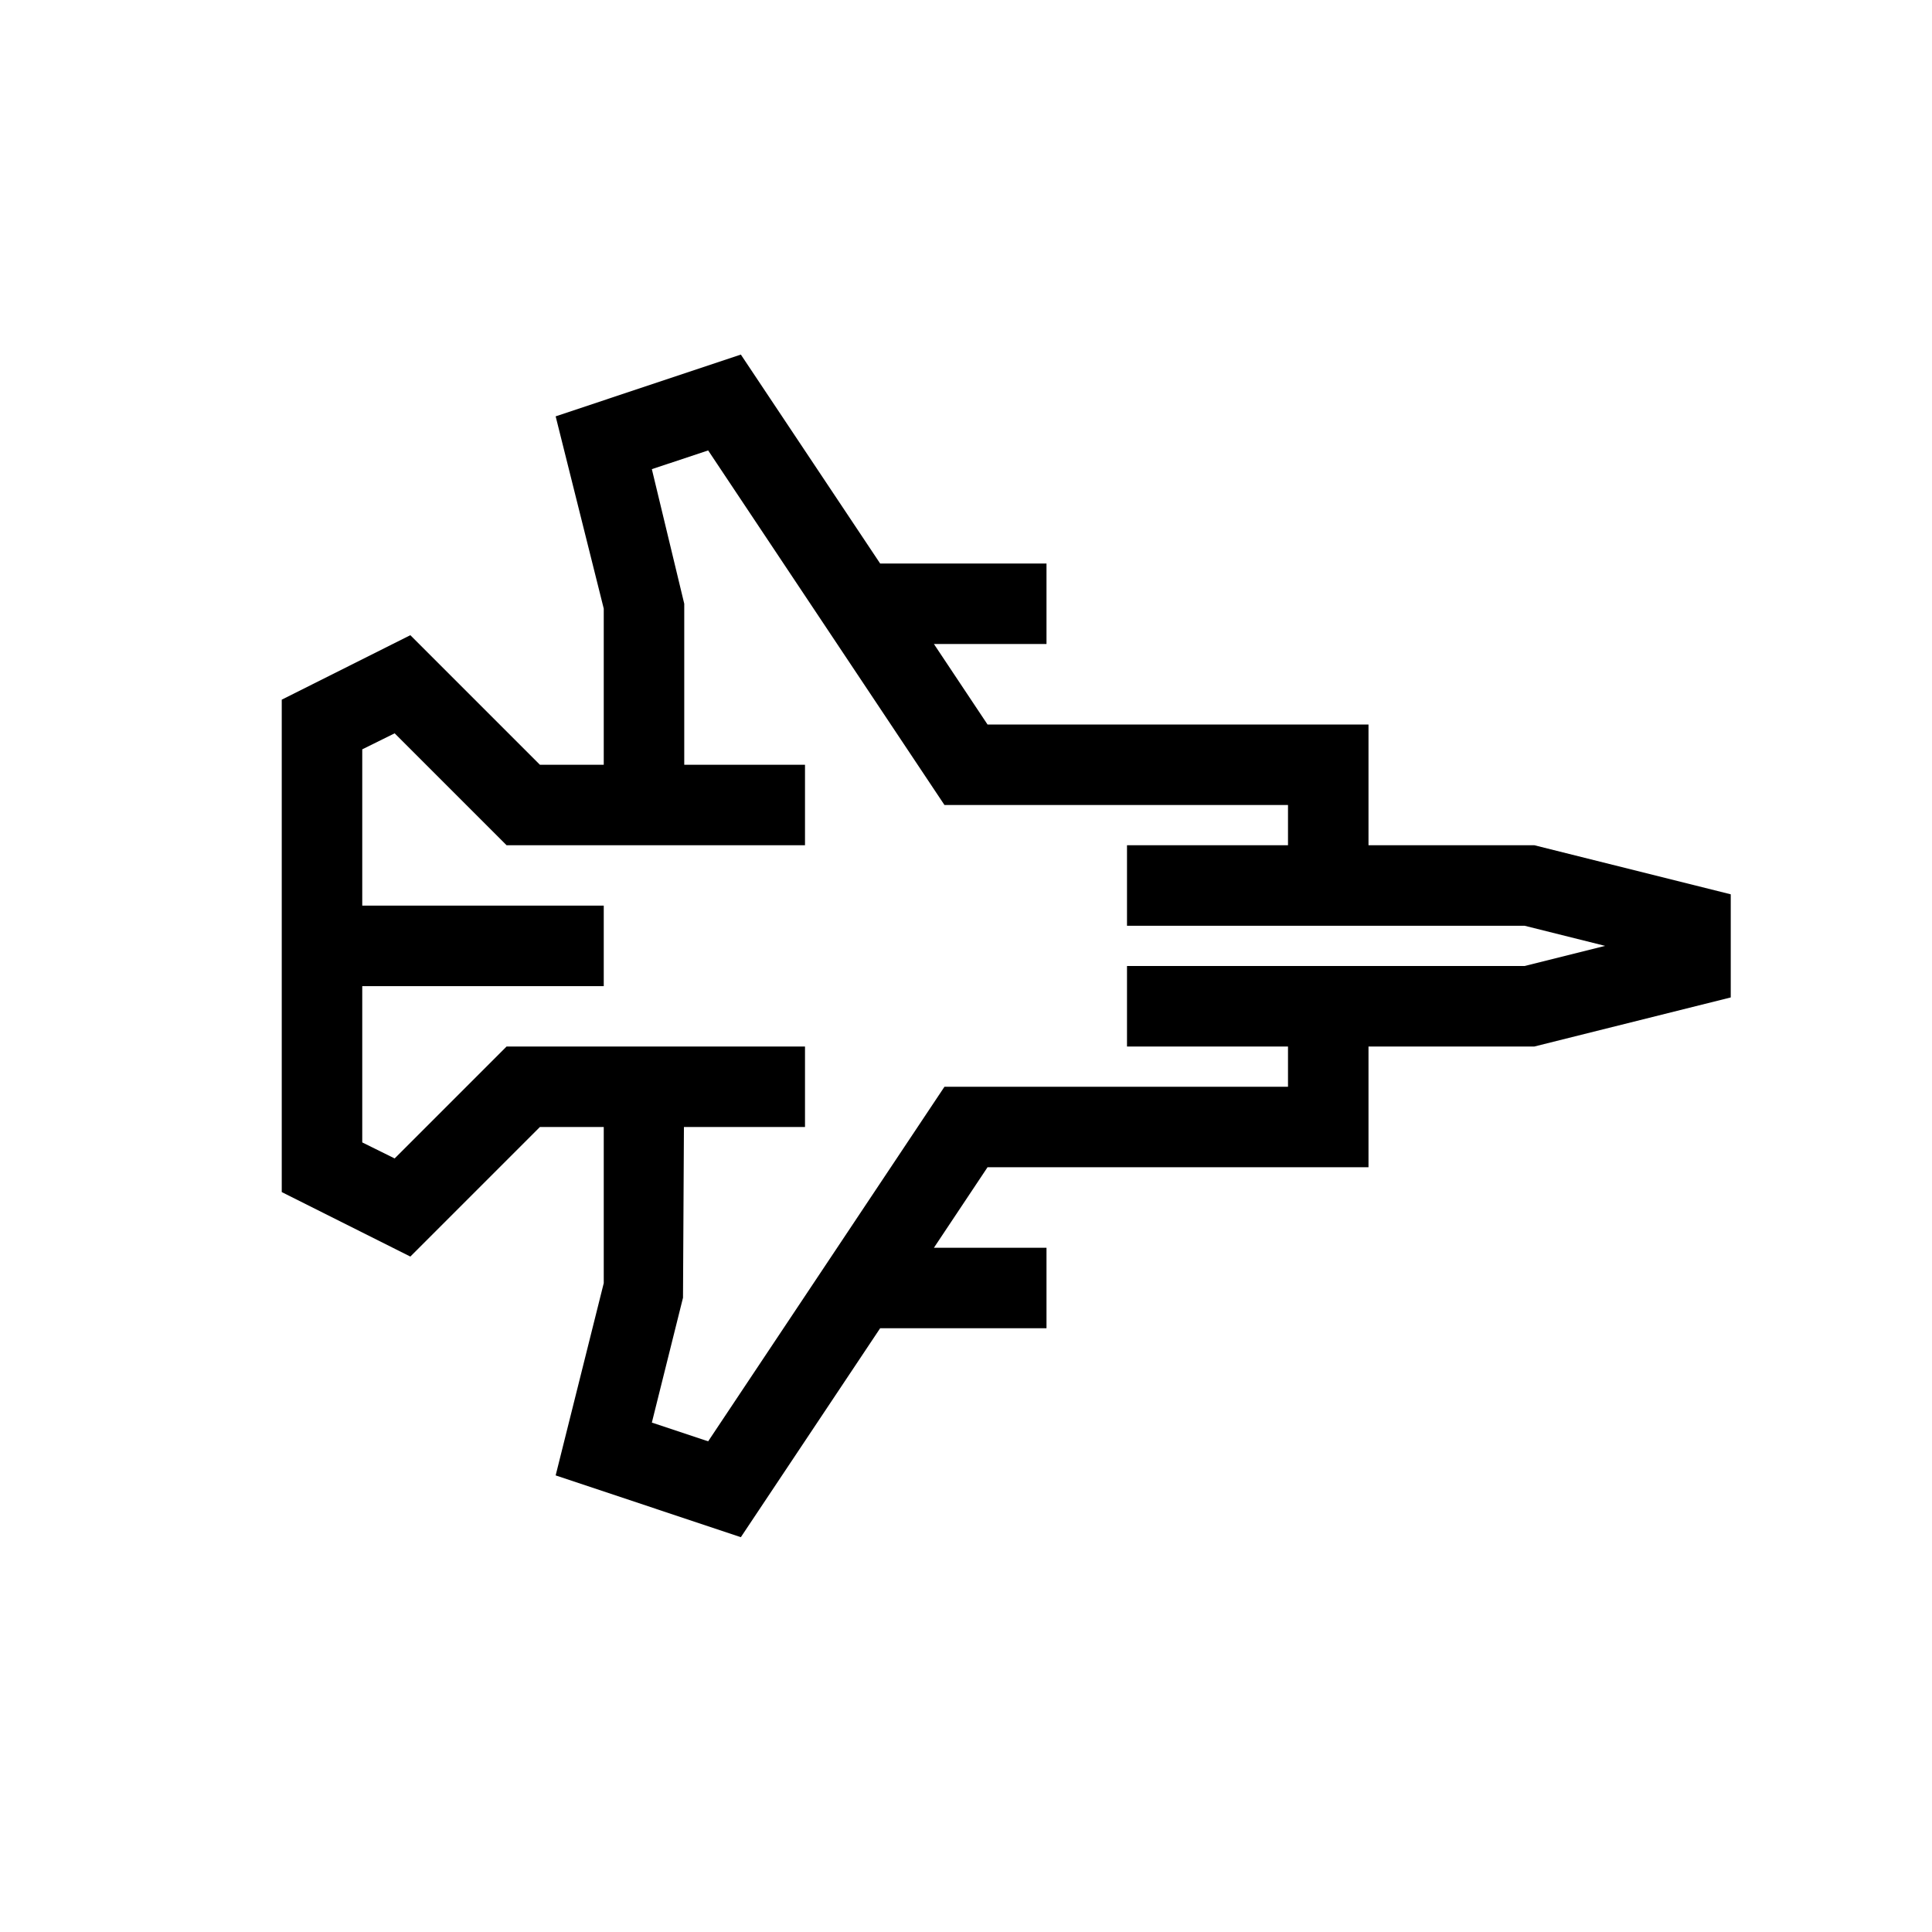 <?xml version="1.0" encoding="UTF-8"?>
<svg xmlns="http://www.w3.org/2000/svg" xmlns:xlink="http://www.w3.org/1999/xlink" width="48pt" height="48pt" viewBox="0 0 48 48" version="1.1">
<g id="surface1">
<path style=" stroke:none;fill-rule:nonzero;fill:rgb(0%,0%,0%);fill-opacity:1;" d="M 37.879 24 L 28 24 L 28 26 L 32 26 L 32 27 L 23.465 27 L 17.594 35.809 L 16.195 35.344 L 16.969 32.242 L 16.992 28 L 20 28 L 20 26 L 12.586 26 L 9.805 28.781 L 9 28.383 L 9 24.5 L 15 24.5 L 15 22.5 L 9 22.5 L 9 18.617 L 9.805 18.219 L 12.586 21 L 20 21 L 20 19 L 17 19 L 17 15 L 16.195 11.656 L 17.594 11.191 L 23.465 20 L 32 20 L 32 21 L 28 21 L 28 23 L 37.879 23 L 39.879 23.5 Z M 38.121 21 L 34 21 L 34 18 L 24.535 18 L 23.203 16 L 26 16 L 26 14 L 21.867 14 L 18.406 8.809 L 13.805 10.344 L 15 15.121 L 15 19 L 13.414 19 L 10.195 15.781 L 7 17.383 L 7 29.617 L 10.195 31.219 L 13.414 28 L 15 28 L 15 31.879 L 13.805 36.656 L 18.406 38.191 L 21.867 33 L 26 33 L 26 31 L 23.203 31 L 24.535 29 L 34 29 L 34 26 L 38.121 26 L 43 24.781 L 43 22.219 Z M 38.121 21 "/>
</g>
</svg>
